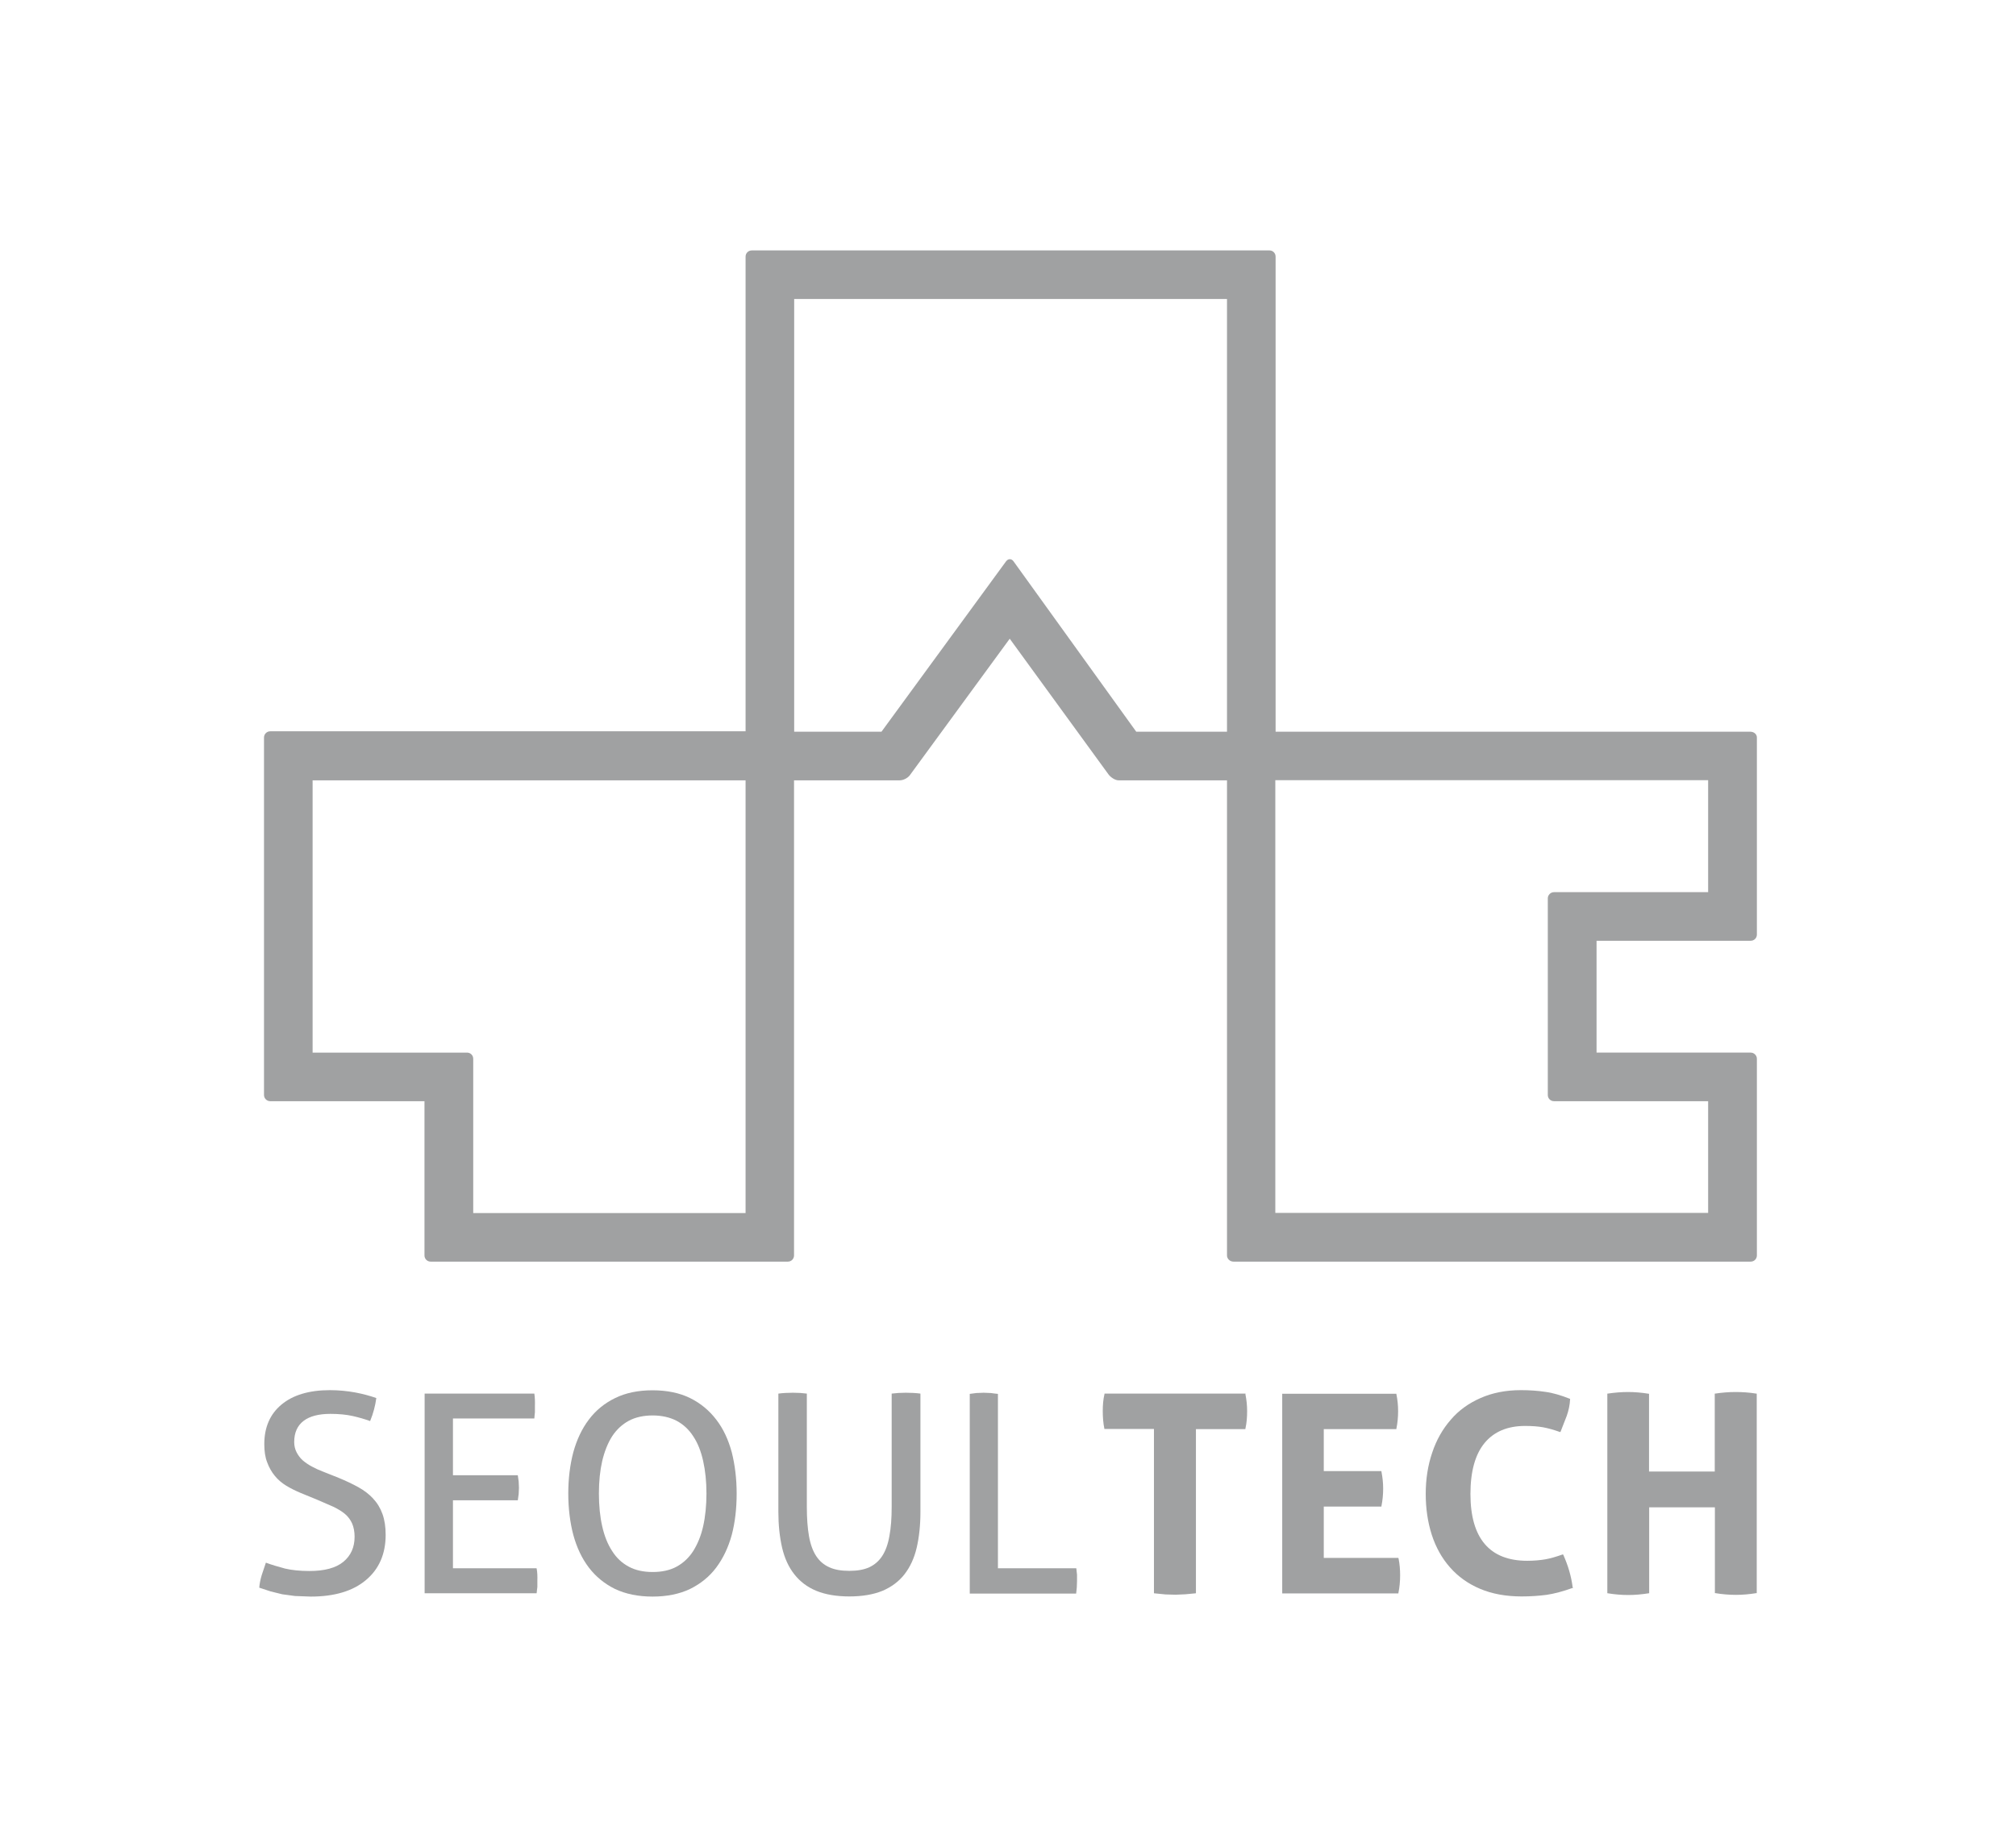 <?xml version="1.0" encoding="UTF-8"?>
<svg id="_레이어_2" data-name="레이어 2" xmlns="http://www.w3.org/2000/svg" viewBox="0 0 140.2 128.48">
  <defs>
    <style>
      .cls-1 {
        fill: none;
      }

      .cls-2 {
        fill: #a0a1a2;
      }
    </style>
  </defs>
  <g>
    <g>
      <path class="cls-2" d="m25.95,104.24c-.28-.3-.63-.57-1.03-.79-.4-.22-.86-.44-1.37-.65l-1.08-.43c-.27-.1-.53-.22-.77-.35-.25-.13-.46-.28-.64-.43-.18-.16-.32-.35-.43-.56-.11-.21-.17-.45-.17-.72,0-.65.22-1.14.65-1.47.43-.33,1.06-.49,1.87-.49.58,0,1.1.05,1.55.15.44.1.85.22,1.21.35h0s0,0,0,0c.22-.53.36-1.07.43-1.6,0,0,0,0,0,0,0,0,0,0,0,0-.45-.16-.94-.29-1.47-.39-.55-.1-1.14-.16-1.76-.16-1.44,0-2.57.34-3.36,1-.8.66-1.2,1.59-1.2,2.75,0,.49.06.92.2,1.27.13.36.31.67.53.94.22.27.49.5.8.69.3.18.64.35,1.02.51l1.1.45,1.15.5c.33.16.61.33.82.51.21.18.38.41.49.66.11.26.17.56.17.92,0,.73-.26,1.31-.78,1.74-.52.43-1.31.64-2.36.64-.66,0-1.24-.06-1.7-.17-.48-.13-.93-.26-1.33-.41h0c-.03.09-.29.87-.29.87-.09.3-.15.6-.17.87h0c.08.03.79.26.79.26t.81.2l.89.12,1.09.04c1.64,0,2.93-.38,3.84-1.15.91-.76,1.37-1.82,1.37-3.14,0-.55-.07-1.03-.22-1.45-.15-.42-.37-.78-.65-1.07Z"/>
      <path class="cls-2" d="m37.31,109.09h-5.81v-4.73h4.51c.01-.08.06-.43.06-.43l.02-.44-.02-.44s-.05-.35-.06-.43h-4.51v-3.95h5.66c0-.08.04-.43.04-.43v-.45c.01-.29,0-.58-.04-.85,0,0,0,0,0,0h-7.63v13.89h7.79c0-.08.05-.43.05-.43v-.44c.01-.32,0-.6-.05-.85h0Z"/>
      <path class="cls-2" d="m49.81,98.75c-.48-.63-1.09-1.14-1.82-1.5-.73-.36-1.61-.54-2.61-.54s-1.87.18-2.6.54c-.74.36-1.35.86-1.83,1.5-.48.63-.84,1.4-1.08,2.27-.23.87-.35,1.84-.35,2.87s.12,2.01.35,2.88c.24.88.6,1.64,1.08,2.27.48.63,1.09,1.13,1.82,1.49.74.35,1.61.53,2.61.53s1.88-.18,2.61-.53c.73-.36,1.35-.86,1.82-1.49.48-.64.84-1.4,1.08-2.27.23-.88.34-1.84.34-2.88s-.12-1.99-.34-2.87c-.24-.88-.59-1.64-1.08-2.27Zm-.91,7.42c-.15.67-.39,1.24-.69,1.72-.3.47-.7.84-1.16,1.09-.46.25-1.02.37-1.66.37s-1.2-.12-1.66-.37c-.47-.25-.86-.61-1.16-1.09-.31-.47-.54-1.05-.69-1.72-.15-.66-.23-1.42-.23-2.28s.08-1.6.23-2.26c.16-.67.39-1.25.69-1.72.31-.47.7-.83,1.16-1.08.47-.25,1.03-.37,1.66-.37s1.2.13,1.66.37c.47.25.86.61,1.16,1.08.31.46.54,1.04.69,1.72.15.67.23,1.43.23,2.26s-.08,1.61-.23,2.28Z"/>
      <path class="cls-2" d="m62.99,96.88c-.33,0-.66.02-.98.06h0v7.88c0,.79-.05,1.47-.16,2.04-.1.57-.27,1.03-.5,1.38-.23.35-.53.61-.9.78-.36.17-.83.25-1.39.25s-1.02-.08-1.39-.25c-.38-.17-.68-.43-.91-.78-.23-.35-.4-.81-.5-1.38-.1-.56-.15-1.25-.15-2.04v-7.88h0c-.3-.04-.62-.06-.97-.06s-.7.02-1.01.06h0v8.23c0,.91.09,1.75.26,2.49.17.73.46,1.36.85,1.85.39.5.9.89,1.53,1.15.63.26,1.41.39,2.3.39s1.66-.13,2.3-.39c.63-.27,1.14-.65,1.53-1.15.39-.5.68-1.12.85-1.85.17-.73.26-1.57.26-2.49v-8.23h0c-.3-.04-.64-.06-1.01-.06Z"/>
      <path class="cls-2" d="m74.84,109.09h-5.44v-12.13c-.08,0-.49-.06-.49-.06l-.5-.02-.51.02s-.38.05-.46.06v13.89h7.4c.04-.28.06-.57.06-.88,0,0,0-.42,0-.43,0,0-.04-.37-.05-.45Z"/>
      <path class="cls-2" d="m86.62,96.97v-.03h-9.81v.03c-.09.38-.12.78-.12,1.18,0,.42.03.83.11,1.22v.03h3.45v11.43l.8.08s.71.02.71.02l.68-.03.73-.07v-.03s0-11.31,0-11.39h3.44v-.03c.09-.39.12-.8.12-1.22,0-.4-.04-.79-.12-1.18Z"/>
      <path class="cls-2" d="m97.25,108.4v-.03h-5.19v-3.57h4.01v-.03c.08-.4.12-.81.12-1.21s-.04-.79-.12-1.2v-.03h-4.01v-2.92h5.05v-.03c.08-.39.12-.8.12-1.22,0-.4-.04-.79-.12-1.18v-.03h-7.94v13.89h8.08v-.03c.08-.39.12-.8.12-1.22,0-.4-.03-.79-.11-1.18Z"/>
      <path class="cls-2" d="m109.37,110.42c-.05-.39-.13-.77-.24-1.15-.11-.38-.25-.75-.41-1.11l-.02-.03h-.03c-.45.16-.86.28-1.21.34-.35.06-.78.1-1.25.1-2.62,0-3.95-1.57-3.95-4.65,0-1.56.33-2.75.98-3.54.65-.79,1.6-1.19,2.82-1.19.47,0,.88.03,1.23.09.34.06.74.17,1.19.33h.04s.44-1.13.44-1.13c.13-.37.21-.75.23-1.14v-.03s-.02-.01-.02-.01c-.61-.24-1.17-.41-1.7-.48-.52-.08-1.1-.12-1.71-.12-1.04,0-1.99.19-2.8.55-.82.36-1.52.86-2.07,1.51-.56.64-1,1.41-1.29,2.29-.3.88-.45,1.84-.45,2.86s.14,1.98.42,2.85c.28.87.71,1.64,1.27,2.27.56.64,1.26,1.14,2.09,1.49.82.35,1.8.53,2.89.53.61,0,1.19-.04,1.73-.11.54-.08,1.14-.24,1.81-.48h.03s0-.04,0-.04Z"/>
      <path class="cls-2" d="m122.13,96.94c-.49-.08-.97-.11-1.44-.11s-.94.04-1.41.11h-.03v5.42h-4.57v-5.41h-.03c-.49-.08-.97-.12-1.43-.12s-.94.04-1.41.11h-.03v13.89h.03c.48.08.96.12,1.43.12.45,0,.92-.04,1.42-.12h.03v-5.98h4.57v5.97h.03c.48.08.96.12,1.44.12.45,0,.92-.04,1.41-.12h.03v-13.88h-.03Z"/>
    </g>
    <path class="cls-2" d="m121.76,50.9h-33.05V17.85c0-.24-.19-.43-.42-.43h-36.01c-.24,0-.43.19-.43.43v33.02H18.79c-.23,0-.43.19-.43.43v24.87c0,.24.2.43.43.43h10.73v10.73c0,.24.19.43.43.43h24.84c.24,0,.43-.19.43-.43v-33.05h7.36c.24,0,.55-.16.69-.35,0,0,6.9-9.44,6.95-9.5.02.03,6.87,9.44,6.87,9.44.14.19.45.41.69.41h7.55v33.05c0,.24.21.43.45.43h35.97c.24,0,.43-.19.43-.43v-13.68c0-.24-.2-.43-.43-.43h-10.72v-7.78s10.72,0,10.72,0c.24,0,.43-.19.43-.43v-13.71c0-.23-.2-.39-.43-.4Zm-69.91,33.48h-18.94v-10.73c0-.24-.19-.43-.43-.43h-10.74v-18.94h30.11v30.11Zm33.48-33.48s-6.31,0-6.31,0c-.01-.01-8.54-11.86-8.54-11.86-.14-.19-.36-.19-.51,0l-8.67,11.86s-5.79,0-6.07,0v-30.1h30.1v30.1Zm33.47,11.16h-10.73c-.24,0-.43.2-.43.43v13.68c0,.24.19.43.43.43,0,0,10.69,0,10.72,0v7.77h-30.1v-30.1h30.1v7.78Z"/>
  </g>
  <rect class="cls-1" width="140.2" height="128.48"/>
</svg>
